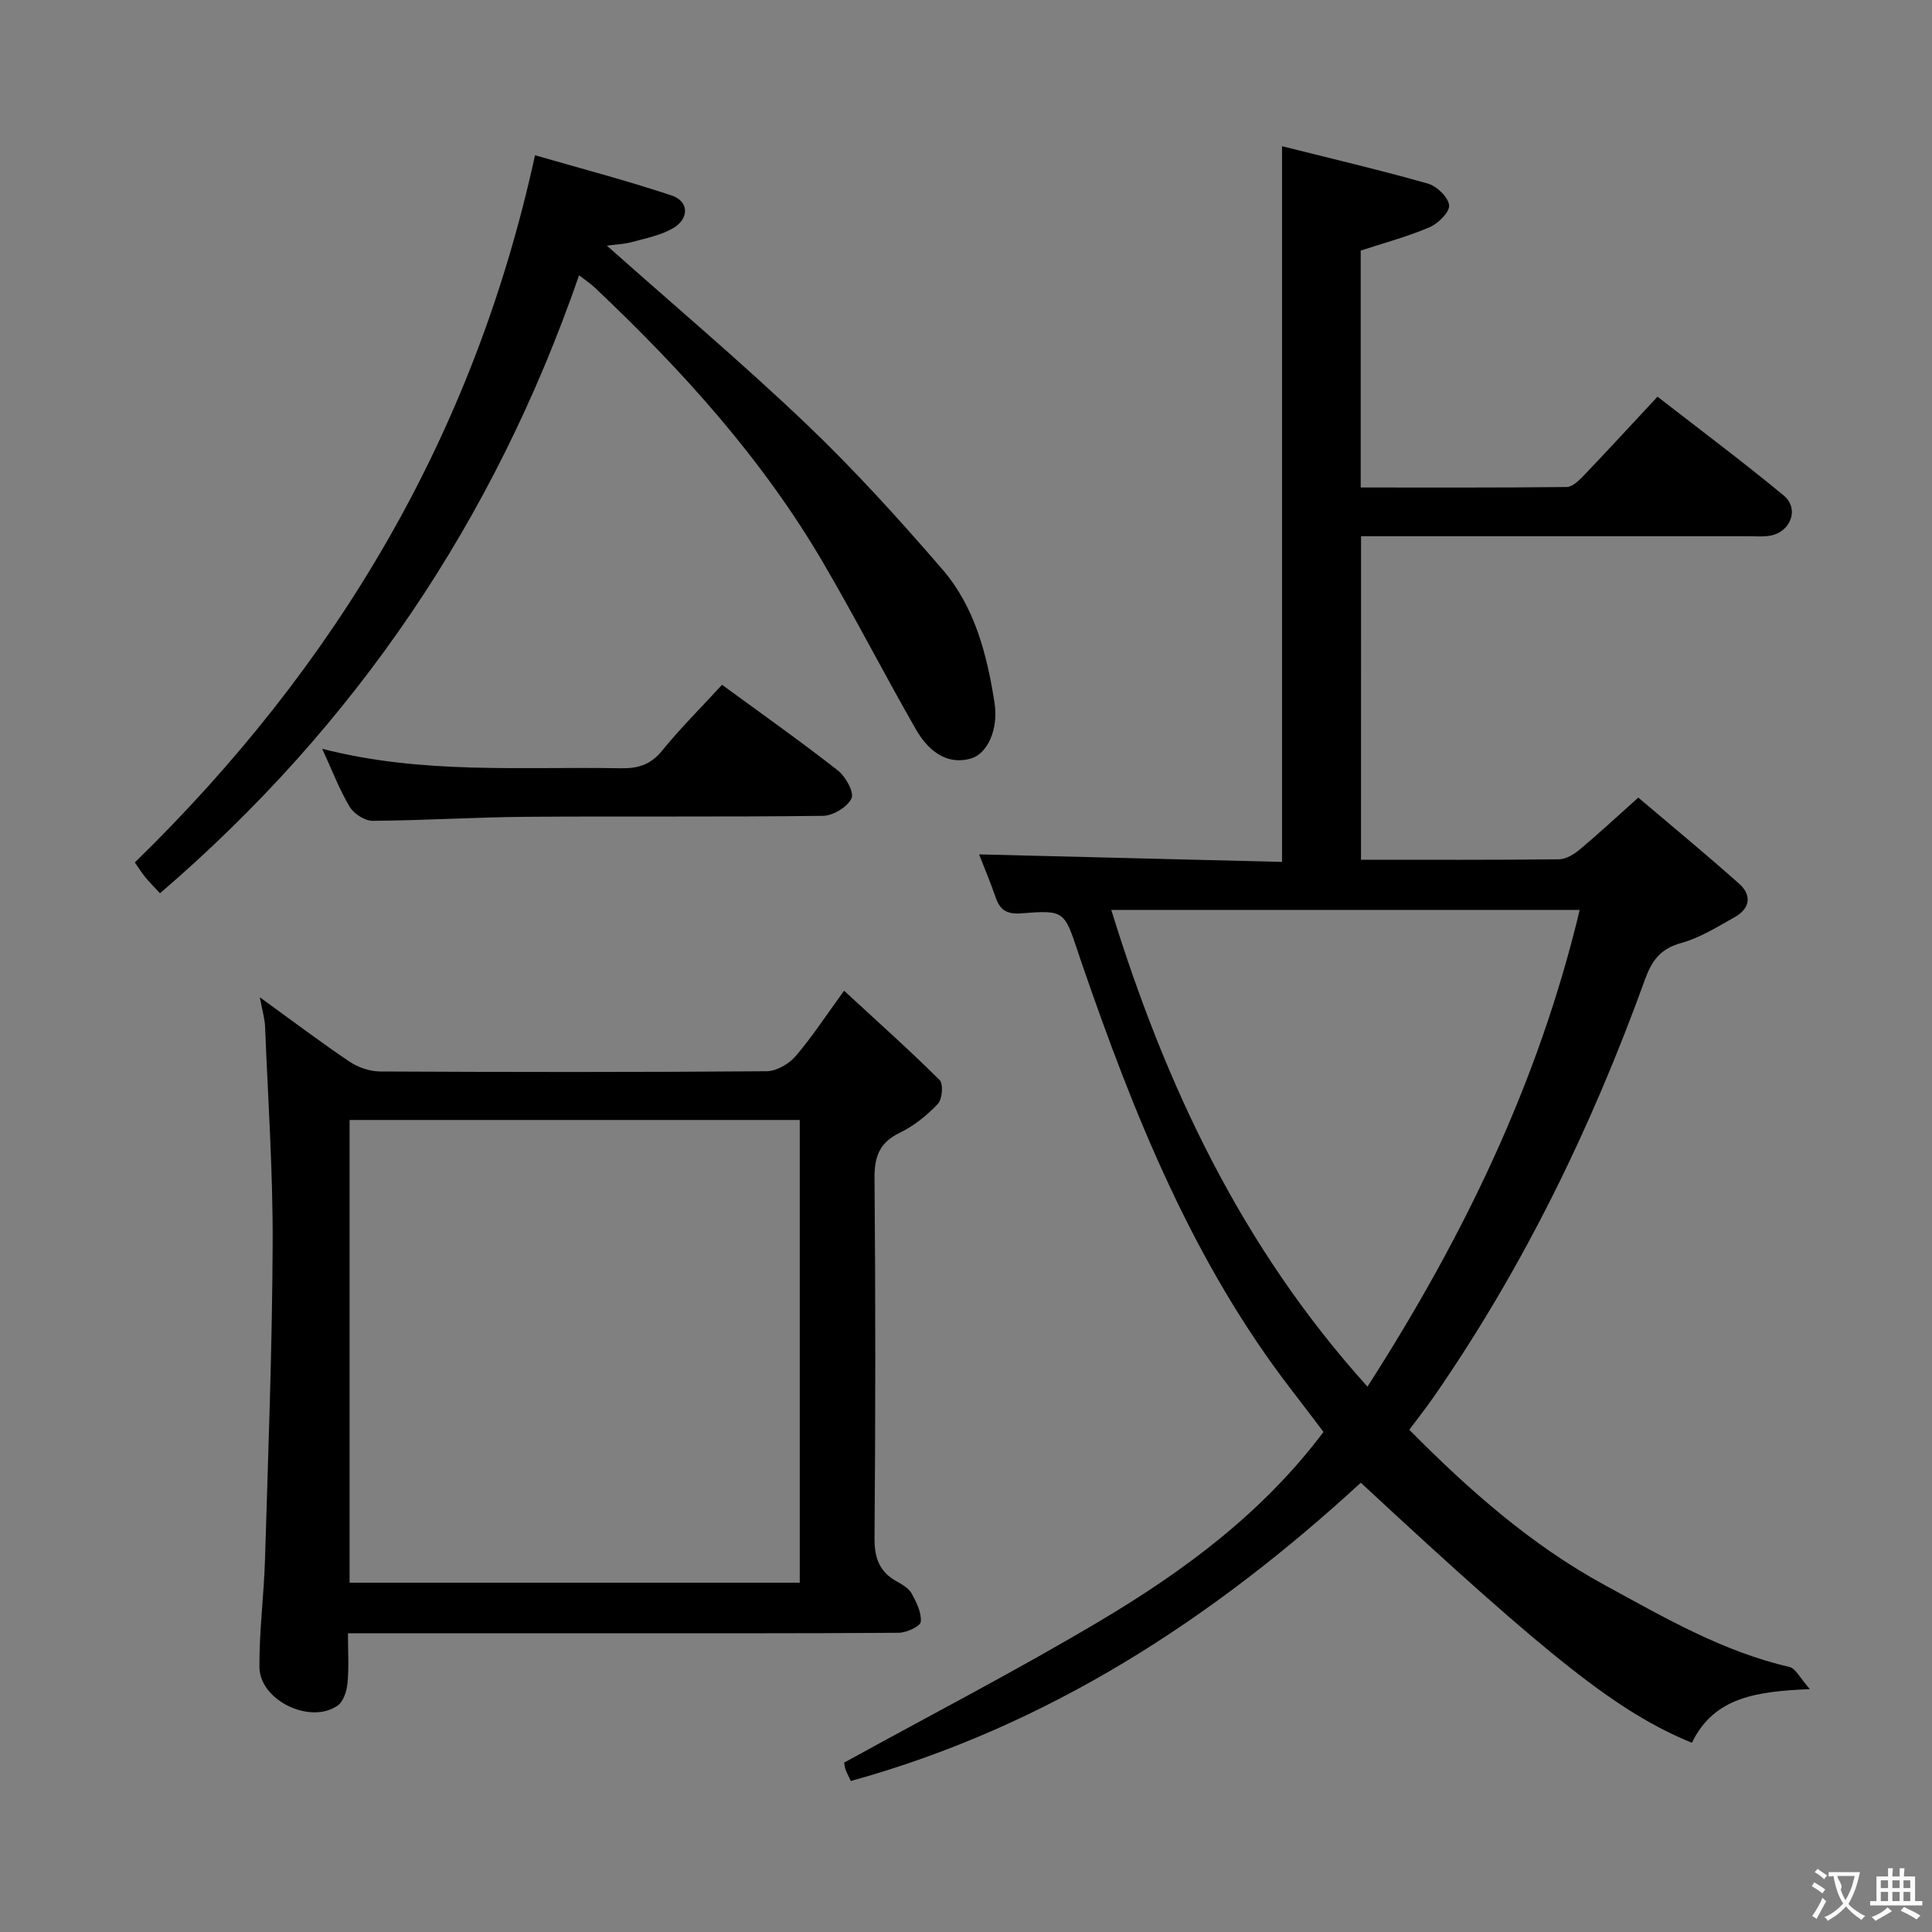 <svg enable-background="new 0 0 400 400" viewBox="0 0 400 400" xmlns="http://www.w3.org/2000/svg"><rect x="0" y="0" width="400" height="400" fill="#808080" stroke="none"/><g fill="#010000"><path d="m281.78 178c14.02 0 27.5.06 40.99-.09 1.45-.02 3.1-1.02 4.28-2.01 3.94-3.3 7.71-6.8 12.14-10.77 7.07 6 14.09 11.79 20.89 17.84 2.65 2.36 2.26 5.13-.9 6.9-3.61 2.02-7.25 4.32-11.17 5.39-4.29 1.17-6.06 3.73-7.44 7.55-11.07 30.62-25.21 59.69-43.8 86.5-1.51 2.17-3.15 4.24-4.99 6.71 12.3 12.42 25.18 23.84 40.51 32.18 12.25 6.67 24.35 13.73 38.18 16.92 1.31.3 2.22 2.33 4.24 4.59-10.88.49-19.82 1.57-24.42 11.12-15.29-6.31-28.83-16.96-68.55-53.85-30.64 28.17-64.78 50.47-105.59 61.76-.54-1.2-.96-1.89-1.17-2.65-.22-.79-.23-1.64-.17-1.18 18.01-9.92 35.84-19.14 53.06-29.39 17.33-10.32 33.53-22.28 46.15-39.05-2.06-2.71-4.23-5.59-6.43-8.44-20.55-26.56-32.81-57.2-43.61-88.55-.27-.79-.52-1.58-.79-2.36-2.87-8.59-2.88-8.71-11.81-8.02-2.82.22-4.33-.64-5.22-3.25-1.07-3.12-2.37-6.16-3.45-8.96 21 .52 41.82 1.04 62.72 1.56 0-49.56 0-98.26 0-148.18 10.17 2.56 20.25 4.92 30.19 7.74 1.85.53 4.23 2.81 4.4 4.48.15 1.41-2.26 3.79-4.05 4.56-4.53 1.94-9.34 3.22-14.25 4.83v49.05c14.4 0 28.51.06 42.62-.1 1.19-.01 2.55-1.32 3.52-2.33 5.03-5.27 9.96-10.63 15.31-16.37 8.92 6.93 17.69 13.48 26.12 20.45 3.27 2.7 1.52 7.49-2.71 8.31-1.45.28-2.99.13-4.49.13-24.82.01-49.65 0-74.47 0-1.82 0-3.64 0-5.83 0-.01 22.33-.01 44.39-.01 66.98zm45.28 10.39c-32.66 0-64.67 0-96.98 0 11.22 36.35 26.95 69.78 53.04 98.7 19.89-30.99 35.41-63 43.94-98.7z"/><path d="m53.79 206.47c6.73 4.87 12.55 9.28 18.59 13.34 1.78 1.2 4.21 2.02 6.35 2.03 26.66.13 53.33.16 79.99-.05 2.03-.02 4.58-1.49 5.96-3.08 3.35-3.87 6.15-8.2 10.08-13.59 6.87 6.34 13.49 12.24 19.77 18.48.81.8.57 3.98-.36 4.95-2.25 2.38-4.95 4.56-7.89 5.98-4.21 2.04-5.26 4.95-5.22 9.44.22 24.83.2 49.66 0 74.49-.03 4.14 1.03 7 4.64 8.98 1.15.63 2.47 1.42 3.06 2.5.99 1.81 2.07 3.97 1.87 5.85-.1.94-2.96 2.24-4.57 2.26-21 .15-42 .1-63 .1-15 0-30 0-45 0-1.8 0-3.6 0-6.02 0 0 3.74.22 7.04-.09 10.29-.15 1.63-.82 3.8-2.01 4.65-5.65 4.03-16.19-1.03-16.23-7.96-.05-7.46.94-14.92 1.16-22.38.65-21.78 1.49-43.57 1.58-65.35.06-14.94-.97-29.89-1.57-44.84-.05-1.6-.55-3.21-1.09-6.09zm111.79 25.41c-31.25 0-62.26 0-93.2 0v95.8h93.2c0-32.08 0-63.83 0-95.8z"/><path d="m119.89 57c-17.49 50.56-46.17 93.08-86.76 127.94-1.35-1.46-2.27-2.36-3.08-3.36-.81-1.01-1.51-2.12-2.13-3.02 41.65-40.62 70.18-88.34 82.85-146.42 9.38 2.72 18.93 5.22 28.28 8.33 3.63 1.21 3.7 4.84.23 6.82-2.51 1.44-5.54 2.03-8.39 2.81-1.66.45-3.42.51-5.24.76 14.04 12.48 28.02 24.28 41.23 36.87 9.97 9.51 19.28 19.77 28.28 30.21 6.67 7.74 9.19 17.61 10.74 27.52.89 5.67-1.55 10.6-4.83 11.57-4.22 1.25-8.33-.59-11.44-6.02-6.53-11.39-12.52-23.09-19.15-34.41-12.62-21.6-29.23-39.96-47.32-57.04-.93-.88-2.02-1.59-3.27-2.56z"/><path d="m149.49 141.78c8.23 6.02 16.24 11.68 23.95 17.71 1.62 1.26 3.44 4.53 2.85 5.8-.83 1.79-3.81 3.6-5.89 3.62-20.46.26-40.92.05-61.38.2-10.63.08-21.25.76-31.87.83-1.62.01-3.88-1.45-4.75-2.9-2.12-3.53-3.59-7.45-5.69-12.01 20.75 5.34 41.32 3.66 61.78 4.03 3.58.07 6.21-.71 8.58-3.63 3.76-4.63 8.02-8.86 12.42-13.65z"/></g><path d="m377.9 391.2c-.2.3-.4.5-.6.8-.7-.6-1.4-1-2.2-1.5.2-.3.4-.5.5-.8.6.4 1.4.8 2.3 1.5zm-1.8 6.1c-.2-.2-.5-.4-.9-.6.4-.6.8-1.2 1.2-1.9s.7-1.3.9-1.9c.3.3.5.5.8.7-.7 1.3-1.4 2.6-2 3.7zm2.2-9c-.3.3-.5.5-.6.8-.6-.6-1.3-1.1-2-1.5.3-.3.5-.5.6-.7.6.5 1.3.9 2 1.4zm.3.2v-.9h2 4.5c-.3 1.3-.6 2.5-1 3.6s-.9 2.1-1.4 3c.4.5 1 1 1.6 1.4s1.2.8 1.9 1.1c-.3.2-.5.4-.8.8-.4-.3-1-.7-1.6-1.2s-1.2-1.1-1.6-1.6c-.5.6-1.1 1.1-1.7 1.6s-1.4.9-2.1 1.4c-.1-.3-.3-.5-.7-.8.6-.2 1.2-.5 1.9-1s1.4-1.1 2-1.8c-.5-.8-.9-1.6-1.2-2.5s-.6-2-.8-3.2c-.4.1-.7.1-1 .1zm2.5 2.7c.3 1 .7 1.7 1 2.2.3-.5.6-1.1 1-2s.6-1.9.9-3h-3.2-.4c.1.9 1.3 1.8.7 2.8z" fill="#fbfafa"/><path d="m396.5 388.5v1.5 3.6h1.5v.9c-.4 0-1 0-1.7 0h-7.9c-.5 0-.9 0-1.2 0v-.9h1.3v-3.5c0-.7 0-1.2 0-1.6h2.4c0-.8 0-1.4 0-1.7h1c0 .3-.1.8-.1 1.7h1.5c0-.8 0-1.4 0-1.7h1c0 .3-.1.9-.1 1.7zm-8.2 9.2c-.2-.3-.5-.5-.8-.8.8-.3 1.4-.6 1.9-.9s1-.7 1.4-1.1c.3.3.6.5.9.8-1.6 1-2.8 1.6-3.4 2zm2.6-6.8v-1.6h-1.5v1.6zm0 2.7v-1.9h-1.5v1.9zm2.4-2.7v-1.6h-1.5v1.6zm0 2.7v-1.9h-1.5v1.9zm.2 2 .7-.8c.4.2.9.5 1.6.8s1.3.7 1.8 1c-.3.3-.5.5-.8.8-.4-.3-1.5-1-3.3-1.8zm2-4.7v-1.6h-1.4v1.6zm0 2.7v-1.9h-1.4v1.9z" fill="#fbfafa"/></svg>
